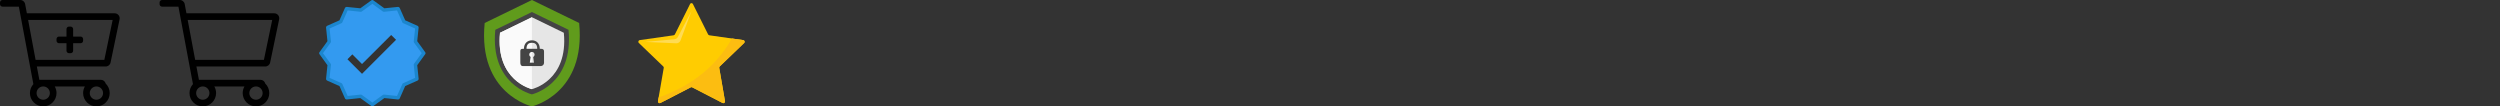 <?xml version="1.0" encoding="utf-8"?>
<!-- Generated by IcoMoon.io -->
<svg version="1.1" xmlns="http://www.w3.org/2000/svg" xmlns:xlink="http://www.w3.org/1999/xlink" width="752" height="32" viewBox="0 0 752 32">
<rect x="0" y="0" width="752" height="32" fill="#333333" stroke="none"/>
<svg id="icon-add-to-cart" width="36" height="32" viewBox="0 0 36 32" x="0" y="0">
<path d="M34.499 4h-26.419l-0.521-2.776c-0.133-0.709-0.752-1.224-1.474-1.224h-5.335c-0.414 0-0.75 0.336-0.75 0.75v0.5c0 0.414 0.336 0.75 0.75 0.75h4.92l4.37 23.309c-0.646 0.71-1.040 1.655-1.040 2.691 0 2.209 1.791 4 4 4s4-1.791 4-4c0-0.001 0-0.003 0-0.004 0-0.735-0.199-1.423-0.547-2.014l0.010 0.019h9.073c-0.337 0.572-0.536 1.261-0.536 1.996 0 0.002 0 0.003 0 0.005v-0c0 2.209 1.791 4 4 4s4-1.791 4-4c0-1.125-0.465-2.14-1.212-2.867-0.162-0.64-0.741-1.133-1.455-1.133h-18.503l-0.75-4h20.711c0.711 0 1.324-0.498 1.468-1.194l2.708-13c0.194-0.931-0.517-1.806-1.469-1.806zM29 26c1.103 0 2 0.897 2 2s-0.897 2-2 2-2-0.897-2-2 0.897-2 2-2zM13 26c1.103 0 2 0.897 2 2s-0.897 2-2 2-2-0.897-2-2 0.897-2 2-2zM31.385 18h-20.68l-2.25-12h25.43l-2.5 12zM17 12.25v-0.5c0-0.414 0.336-0.75 0.75-0.75h2.25v-2.25c0-0.414 0.336-0.75 0.75-0.75h0.5c0.414 0 0.75 0.336 0.75 0.75v2.25h2.25c0.414 0 0.75 0.336 0.75 0.75v0.5c0 0.414-0.336 0.75-0.75 0.75h-2.25v2.25c0 0.414-0.336 0.75-0.75 0.75h-0.5c-0.414 0-0.75-0.336-0.75-0.75v-2.25h-2.25c-0.414 0-0.75-0.336-0.75-0.75z"></path>
</svg>
<svg id="icon-cart" width="36" height="32" viewBox="0 0 36 32" x="48" y="0">
<path d="M34.499 4h-26.419l-0.521-2.776c-0.133-0.709-0.752-1.224-1.474-1.224h-5.335c-0.414 0-0.75 0.336-0.75 0.75v0.5c0 0.414 0.336 0.75 0.75 0.75h4.92l4.37 23.309c-0.646 0.71-1.040 1.655-1.040 2.691 0 2.209 1.791 4 4 4s4-1.791 4-4c0-0.001 0-0.003 0-0.004 0-0.735-0.199-1.423-0.547-2.014l0.010 0.019h9.073c-0.337 0.572-0.536 1.261-0.536 1.996 0 0.002 0 0.003 0 0.005v-0c0 2.209 1.791 4 4 4s4-1.791 4-4c0-1.125-0.465-2.14-1.212-2.867-0.162-0.64-0.741-1.133-1.455-1.133h-18.503l-0.75-4h20.711c0.711 0 1.324-0.498 1.468-1.194l2.708-13c0.194-0.931-0.517-1.806-1.469-1.806zM15 28c0 1.103-0.897 2-2 2s-2-0.897-2-2 0.897-2 2-2 2 0.897 2 2zM29 30c-1.103 0-2-0.897-2-2s0.897-2 2-2 2 0.897 2 2-0.897 2-2 2zM31.385 18h-20.68l-2.25-12h25.43l-2.5 12z"></path>
</svg>
<svg id="icon-check-badge" width="32" height="32" viewBox="0 0 32 32" x="96" y="0">
<path fill="#339af0" d="M29.408 8.256l-3.904-1.728-1.76-3.936-4.256 0.448-3.488-2.528-3.488 2.528-4.256-0.448-1.728 3.904-3.936 1.76 0.448 4.256-2.528 3.488 2.528 3.488-0.448 4.256 3.904 1.728 1.76 3.936 4.256-0.448 3.488 2.528 3.488-2.528 4.256 0.448 1.728-3.936 3.936-1.728-0.448-4.256 2.528-3.488-2.528-3.488zM12.896 22.208l-4.384-4.384 1.472-1.472 2.912 2.912 8.768-8.736 1.472 1.44z"></path>
<path fill="#1b86ce" d="M31.904 15.712l-2.4-3.328 0.416-4.064c0.002-0.019 0.004-0.040 0.004-0.062 0-0.208-0.117-0.389-0.289-0.48l-0.003-0.001-3.744-1.664-1.664-3.744c-0.093-0.175-0.274-0.292-0.482-0.292-0.022 0-0.043 0.001-0.065 0.004l0.003-0-4.064 0.416-3.328-2.4c-0.079-0.060-0.179-0.096-0.288-0.096s-0.209 0.036-0.289 0.097l0.001-0.001-3.328 2.4-4.064-0.416c-0.019-0.002-0.040-0.004-0.062-0.004-0.208 0-0.389 0.117-0.48 0.289l-0.001 0.003-1.664 3.744-3.744 1.664c-0.175 0.093-0.292 0.274-0.292 0.482 0 0.022 0.001 0.043 0.004 0.065l-0-0.003 0.416 4.064-2.4 3.328c-0.060 0.079-0.096 0.179-0.096 0.288s0.036 0.209 0.097 0.289l-0.001-0.001 2.4 3.328-0.416 4.064c-0.002 0.019-0.004 0.040-0.004 0.062 0 0.208 0.117 0.389 0.289 0.48l0.003 0.001 3.744 1.664 1.664 3.744c0.093 0.175 0.274 0.292 0.482 0.292 0.022 0 0.043-0.001 0.065-0.004l-0.003 0 4.064-0.416 3.328 2.4c0.079 0.060 0.179 0.096 0.288 0.096s0.209-0.036 0.289-0.097l-0.001 0.001 3.328-2.4 4.064 0.416c0.019 0.002 0.040 0.004 0.062 0.004 0.208 0 0.389-0.117 0.48-0.289l0.001-0.003 1.664-3.744 3.744-1.664c0.175-0.093 0.292-0.274 0.292-0.482 0-0.022-0.001-0.043-0.004-0.065l0 0.003-0.416-4.064 2.4-3.328c0.060-0.079 0.096-0.179 0.096-0.288s-0.036-0.209-0.097-0.289l0.001 0.001zM28.544 19.168c-0.060 0.096-0.096 0.212-0.096 0.337 0 0.005 0 0.010 0 0.015v-0.001l0.416 3.904-3.584 1.6c-0.126 0.032-0.224 0.13-0.255 0.254l-0.001 0.002-1.6 3.584-3.904-0.416c-0.004-0-0.009-0-0.015-0-0.125 0-0.242 0.036-0.34 0.098l0.003-0.002-3.168 2.304-3.168-2.304c-0.086-0.060-0.193-0.096-0.309-0.096-0.004 0-0.008 0-0.012 0h-0.031l-3.904 0.416-1.6-3.584c-0.032-0.126-0.13-0.224-0.254-0.255l-0.002-0.001-3.584-1.6 0.416-3.904c0-0.004 0-0.009 0-0.015 0-0.125-0.036-0.242-0.098-0.34l0.002 0.003-2.304-3.168 2.304-3.168c0.060-0.096 0.096-0.212 0.096-0.337 0-0.005-0-0.010-0-0.015v0.001l-0.416-3.904 3.584-1.6c0.126-0.032 0.224-0.13 0.255-0.254l0.001-0.002 1.6-3.584 3.904 0.416c0.004 0 0.009 0 0.015 0 0.125 0 0.242-0.036 0.34-0.098l-0.003 0.002 3.168-2.304 3.168 2.304c0.096 0.060 0.212 0.096 0.337 0.096 0.005 0 0.010-0 0.015-0h-0.001l3.904-0.416 1.6 3.584c0.032 0.126 0.13 0.224 0.254 0.255l0.002 0.001 3.584 1.6-0.416 3.904c-0 0.004-0 0.009-0 0.015 0 0.125 0.036 0.242 0.098 0.34l-0.002-0.003 2.304 3.168z"></path>
</svg>
<svg id="icon-secure-badge" width="32" height="32" viewBox="0 0 32 32" x="144" y="0">
<path fill="#609b1c" d="M30.208 6.912l-14.208-6.912-14.208 6.912c-2.112 21.376 14.208 25.088 14.208 25.088s16.32-3.712 14.208-25.088z"></path>
<path fill="#444" d="M27.008 8.96l-11.008-5.344-11.008 5.344c-1.632 16.544 11.008 19.424 11.008 19.424s12.64-2.88 11.008-19.424z"></path>
<path fill="#e6e6e6" d="M25.6 9.856l-9.6-4.672-9.6 4.672c-1.408 14.432 9.6 16.96 9.6 16.96s11.008-2.528 9.6-16.96z"></path>
<path fill="#fafafa" d="M16 26.816s-11.008-2.528-9.6-16.96l9.6-4.672z"></path>
<path fill="#444" d="M18.752 14.688h-0.384c0-1.632-0.992-2.56-2.368-2.56s-2.4 0.928-2.4 2.56h-0.352c-0.576 0-0.736 0.192-0.736 0.736v3.392c0 0.544 0.16 1.056 0.736 1.056h5.504c0.506-0.049 0.898-0.473 0.898-0.988 0-0.024-0.001-0.048-0.003-0.072l0 0.003v-3.392c0-0.544-0.352-0.736-0.896-0.736zM16.608 18.848h-1.248l0.256-1.728c-0.25-0.139-0.416-0.401-0.416-0.702 0-0.001 0-0.002 0-0.002v0c0-0.442 0.358-0.8 0.8-0.8v0c0 0 0 0 0.001 0 0.431 0 0.782 0.34 0.799 0.766l0 0.002c0 0.009 0 0.019 0 0.029 0 0.312-0.165 0.585-0.413 0.737l-0.004 0.002zM14.368 14.688c0-1.504 0.8-1.824 1.632-1.824s1.6 0.32 1.6 1.824z"></path>
</svg>
<svg id="icon-star-badge" width="32" height="32" viewBox="0 0 32 32" x="192" y="0">
<path fill="#ffcc01" d="M16.448 1.248l4.544 9.088c0.086 0.152 0.236 0.26 0.413 0.288l0.003 0 10.144 1.44c0.247 0.039 0.434 0.251 0.434 0.506 0 0.139-0.056 0.266-0.146 0.358l0-0-7.36 7.072c-0.087 0.087-0.14 0.207-0.14 0.339 0 0.039 0.005 0.076 0.013 0.112l-0.001-0.003 1.728 9.984c0.005 0.026 0.008 0.056 0.008 0.087 0 0.283-0.229 0.512-0.512 0.512-0.084 0-0.164-0.020-0.234-0.057l0.003 0.001-9.12-4.704c-0.062-0.045-0.14-0.072-0.224-0.072s-0.162 0.027-0.225 0.073l0.001-0.001-9.12 4.704c-0.067 0.035-0.147 0.055-0.231 0.055-0.283 0-0.512-0.229-0.512-0.512 0-0.031 0.003-0.061 0.008-0.090l-0 0.003 1.728-9.984c0.008-0.033 0.012-0.070 0.012-0.109 0-0.133-0.054-0.252-0.14-0.339v0l-7.36-7.072c-0.090-0.092-0.146-0.219-0.146-0.358 0-0.255 0.187-0.467 0.431-0.506l0.003-0 10.144-1.44c0.18-0.028 0.33-0.136 0.415-0.285l0.002-0.003 4.544-9.088c0.071-0.181 0.245-0.308 0.448-0.308s0.377 0.126 0.447 0.304l0.001 0.003z"></path>
<path fill="#ffdb53" d="M16 3.328l-4.064 7.744c-0.194 0.41-0.587 0.696-1.051 0.736l-0.005 0-8.8 0.8 9.28 0.416c0.026 0.002 0.057 0.003 0.088 0.003 0.571 0 1.058-0.356 1.253-0.858l0.003-0.009z"></path>
<path fill="#fcbd11" d="M6.112 29.312l-0.192 1.12c-0.005 0.026-0.008 0.056-0.008 0.087 0 0.283 0.229 0.512 0.512 0.512 0.084 0 0.164-0.020 0.234-0.057l-0.003 0.001 9.12-4.704c0.062-0.045 0.14-0.072 0.224-0.072s0.162 0.027 0.225 0.073l-0.001-0.001 9.12 4.704c0.067 0.035 0.147 0.055 0.232 0.055 0.283 0 0.512-0.229 0.512-0.512 0-0.031-0.003-0.061-0.008-0.090l0 0.003-1.728-9.984c-0.008-0.033-0.012-0.070-0.012-0.109 0-0.133 0.054-0.252 0.14-0.339v0l7.36-7.072c0.090-0.092 0.146-0.219 0.146-0.358 0-0.255-0.187-0.467-0.431-0.506l-0.003-0-3.392-0.48c-5.504 9.76-13.952 14.88-22.048 17.728z"></path>
</svg>
</svg>
